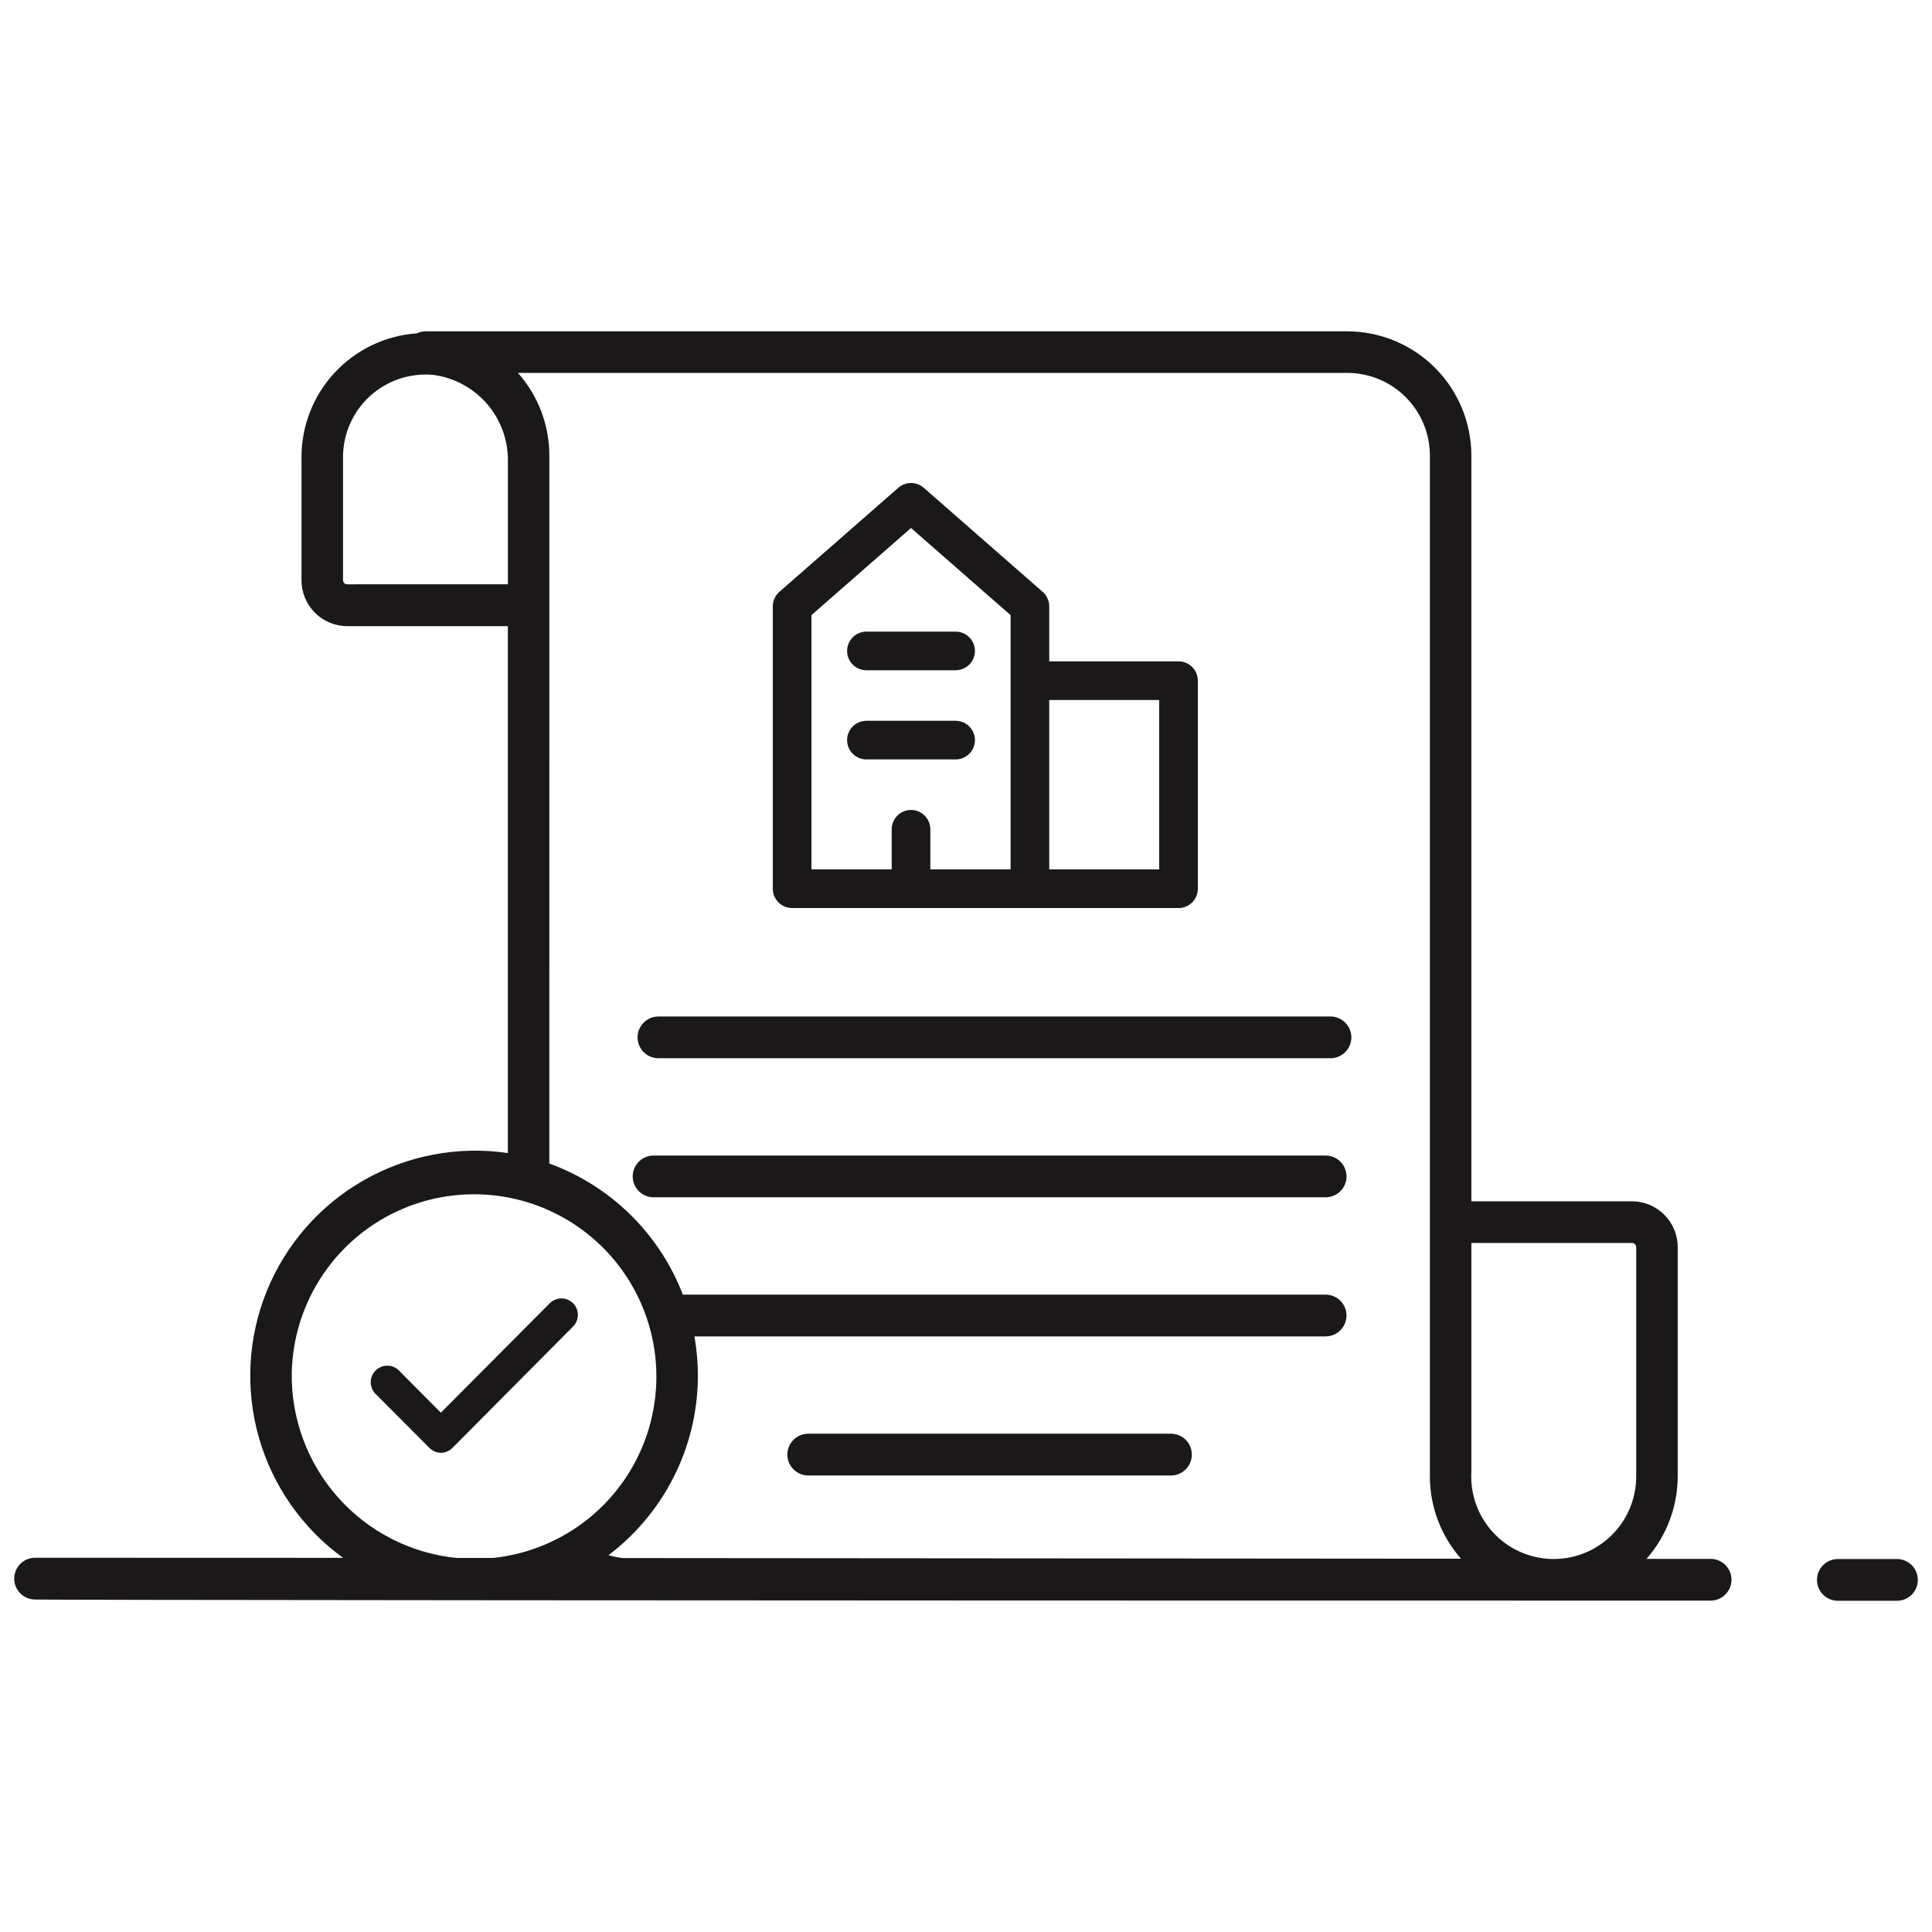 <svg width="100" height="100" viewBox="0 0 100 100" fill="none" xmlns="http://www.w3.org/2000/svg">
<g id="hulam_icon02" clip-path="url(#clip0_149_347)">
<path id="Vector" d="M88.569 80.688H85.221C86.262 79.506 86.836 77.987 86.838 76.412V64.555C86.839 63.927 86.591 63.324 86.148 62.879C85.705 62.433 85.104 62.182 84.476 62.179H76.158V23.592C76.16 21.888 75.485 20.252 74.283 19.044C73.08 17.836 71.448 17.155 69.743 17.149H22.02C21.865 17.15 21.712 17.186 21.572 17.254C19.949 17.369 18.431 18.096 17.323 19.287C16.215 20.479 15.602 22.046 15.606 23.673V30.034C15.605 30.663 15.853 31.265 16.296 31.711C16.739 32.157 17.34 32.408 17.968 32.411H26.286V59.681C23.709 59.304 21.079 59.803 18.818 61.096C16.557 62.389 14.794 64.403 13.812 66.815C12.83 69.228 12.685 71.9 13.4 74.405C14.115 76.91 15.649 79.103 17.757 80.634L1.789 80.629C1.507 80.636 1.239 80.753 1.042 80.955C0.846 81.157 0.736 81.428 0.736 81.71C0.736 81.991 0.846 82.262 1.042 82.464C1.239 82.666 1.507 82.783 1.789 82.79C1.666 82.815 38.217 82.851 88.568 82.848C88.85 82.841 89.117 82.724 89.314 82.522C89.511 82.32 89.621 82.049 89.621 81.767C89.621 81.486 89.511 81.215 89.314 81.013C89.117 80.811 88.85 80.694 88.568 80.687L88.569 80.688ZM76.158 64.335H84.476C84.532 64.335 84.587 64.357 84.627 64.398C84.667 64.438 84.69 64.493 84.69 64.549V76.406C84.692 76.979 84.579 77.546 84.358 78.074C84.137 78.602 83.812 79.079 83.402 79.479C82.993 79.879 82.507 80.192 81.974 80.401C81.441 80.609 80.871 80.708 80.299 80.692C79.727 80.675 79.164 80.545 78.644 80.306C78.123 80.068 77.656 79.728 77.27 79.305C76.883 78.883 76.586 78.388 76.395 77.848C76.204 77.309 76.123 76.736 76.158 76.165V64.335ZM17.969 30.244C17.912 30.244 17.858 30.222 17.818 30.182C17.778 30.141 17.755 30.087 17.755 30.03V23.669C17.754 23.071 17.878 22.48 18.119 21.933C18.361 21.387 18.715 20.897 19.157 20.495C19.6 20.094 20.121 19.789 20.689 19.602C21.256 19.415 21.857 19.348 22.451 19.407C23.532 19.556 24.519 20.097 25.227 20.927C25.934 21.756 26.312 22.817 26.289 23.907V30.243L17.969 30.244ZM28.434 23.909V23.586C28.436 22.007 27.858 20.482 26.808 19.301H69.743C70.877 19.304 71.964 19.757 72.764 20.561C73.564 21.364 74.012 22.452 74.011 23.586V76.409C74.009 77.982 74.583 79.501 75.625 80.679L32.24 80.645C31.988 80.618 31.738 80.568 31.495 80.496C32.905 79.43 34.055 78.056 34.856 76.48C35.658 74.904 36.09 73.167 36.121 71.399C36.132 70.653 36.072 69.907 35.943 69.172H68.641C68.923 69.164 69.191 69.047 69.388 68.846C69.584 68.644 69.694 68.373 69.694 68.091C69.694 67.809 69.584 67.538 69.388 67.337C69.191 67.135 68.923 67.018 68.641 67.011H35.344C34.745 65.451 33.818 64.038 32.626 62.867C31.434 61.697 30.004 60.795 28.433 60.225L28.434 23.909ZM15.102 71.027C15.146 69.213 15.711 67.449 16.732 65.948C17.752 64.447 19.183 63.271 20.855 62.563C22.526 61.855 24.366 61.644 26.154 61.954C27.942 62.265 29.603 63.086 30.937 64.316C32.271 65.547 33.222 67.136 33.676 68.894C34.129 70.651 34.066 72.502 33.495 74.225C32.923 75.948 31.867 77.469 30.453 78.607C29.038 79.745 27.326 80.45 25.521 80.639H23.614C21.248 80.395 19.061 79.273 17.485 77.493C15.908 75.713 15.058 73.404 15.102 71.027Z" fill="#1A1818"/>
<path id="path" d="M98.214 80.696H95.1C94.818 80.703 94.551 80.82 94.354 81.022C94.157 81.223 94.047 81.494 94.047 81.776C94.047 82.058 94.157 82.329 94.354 82.53C94.551 82.732 94.818 82.849 95.1 82.856H98.214C98.495 82.849 98.763 82.732 98.96 82.53C99.156 82.329 99.266 82.058 99.266 81.776C99.266 81.494 99.156 81.223 98.96 81.022C98.763 80.82 98.495 80.703 98.214 80.696Z" fill="#1A1818"/>
<path id="path_2" d="M60.636 74.209H41.807C41.525 74.216 41.258 74.334 41.061 74.535C40.864 74.737 40.754 75.008 40.754 75.29C40.754 75.572 40.864 75.842 41.061 76.044C41.258 76.246 41.525 76.363 41.807 76.37H60.636C60.918 76.363 61.186 76.246 61.383 76.044C61.579 75.842 61.689 75.572 61.689 75.29C61.689 75.008 61.579 74.737 61.383 74.535C61.186 74.334 60.918 74.216 60.636 74.209Z" fill="#1A1818"/>
<path id="path_3" d="M33.802 61.971H68.642C68.924 61.964 69.192 61.847 69.388 61.645C69.585 61.444 69.695 61.173 69.695 60.891C69.695 60.609 69.585 60.339 69.388 60.137C69.192 59.935 68.924 59.818 68.642 59.811H33.802C33.52 59.818 33.253 59.935 33.056 60.137C32.859 60.339 32.749 60.609 32.749 60.891C32.749 61.173 32.859 61.444 33.056 61.645C33.253 61.847 33.52 61.964 33.802 61.971Z" fill="#1A1818"/>
<path id="path_4" d="M34.053 54.774H68.893C69.175 54.767 69.442 54.65 69.639 54.448C69.836 54.246 69.946 53.976 69.946 53.694C69.946 53.412 69.836 53.141 69.639 52.94C69.442 52.738 69.175 52.621 68.893 52.614H34.053C33.771 52.621 33.503 52.738 33.307 52.94C33.11 53.141 33 53.412 33 53.694C33 53.976 33.11 54.246 33.307 54.448C33.503 54.65 33.771 54.767 34.053 54.774Z" fill="#1A1818"/>
<path id="path_5" d="M29.668 68.654C29.825 68.494 29.912 68.279 29.911 68.055C29.91 67.831 29.821 67.616 29.663 67.457C29.506 67.298 29.291 67.208 29.067 67.206C28.843 67.204 28.628 67.29 28.466 67.446L22.818 73.121L20.611 70.9C20.448 70.756 20.236 70.68 20.018 70.687C19.801 70.694 19.594 70.784 19.44 70.937C19.286 71.091 19.196 71.298 19.189 71.516C19.182 71.734 19.258 71.946 19.401 72.109L22.222 74.938C22.3 75.019 22.393 75.083 22.496 75.127C22.599 75.172 22.711 75.195 22.823 75.195C22.935 75.195 23.046 75.172 23.149 75.127C23.253 75.083 23.346 75.019 23.424 74.938L29.668 68.654Z" fill="#1A1818"/>
<g id="Group">
<path id="Vector_2" d="M53.308 46H41V31.385L47.154 26L53.308 31.385V46ZM53.308 46H61V35.231H53.308M47.154 46V42.923M44.846 38.308H49.462M44.846 33.692H49.462" stroke="#1A1818" stroke-width="2" stroke-linecap="round" stroke-linejoin="round"/>
</g>
</g>
<defs>
<clipPath id="clip0_149_347">
<rect width="100" height="100" fill="white"/>
</clipPath>
</defs>
</svg>
